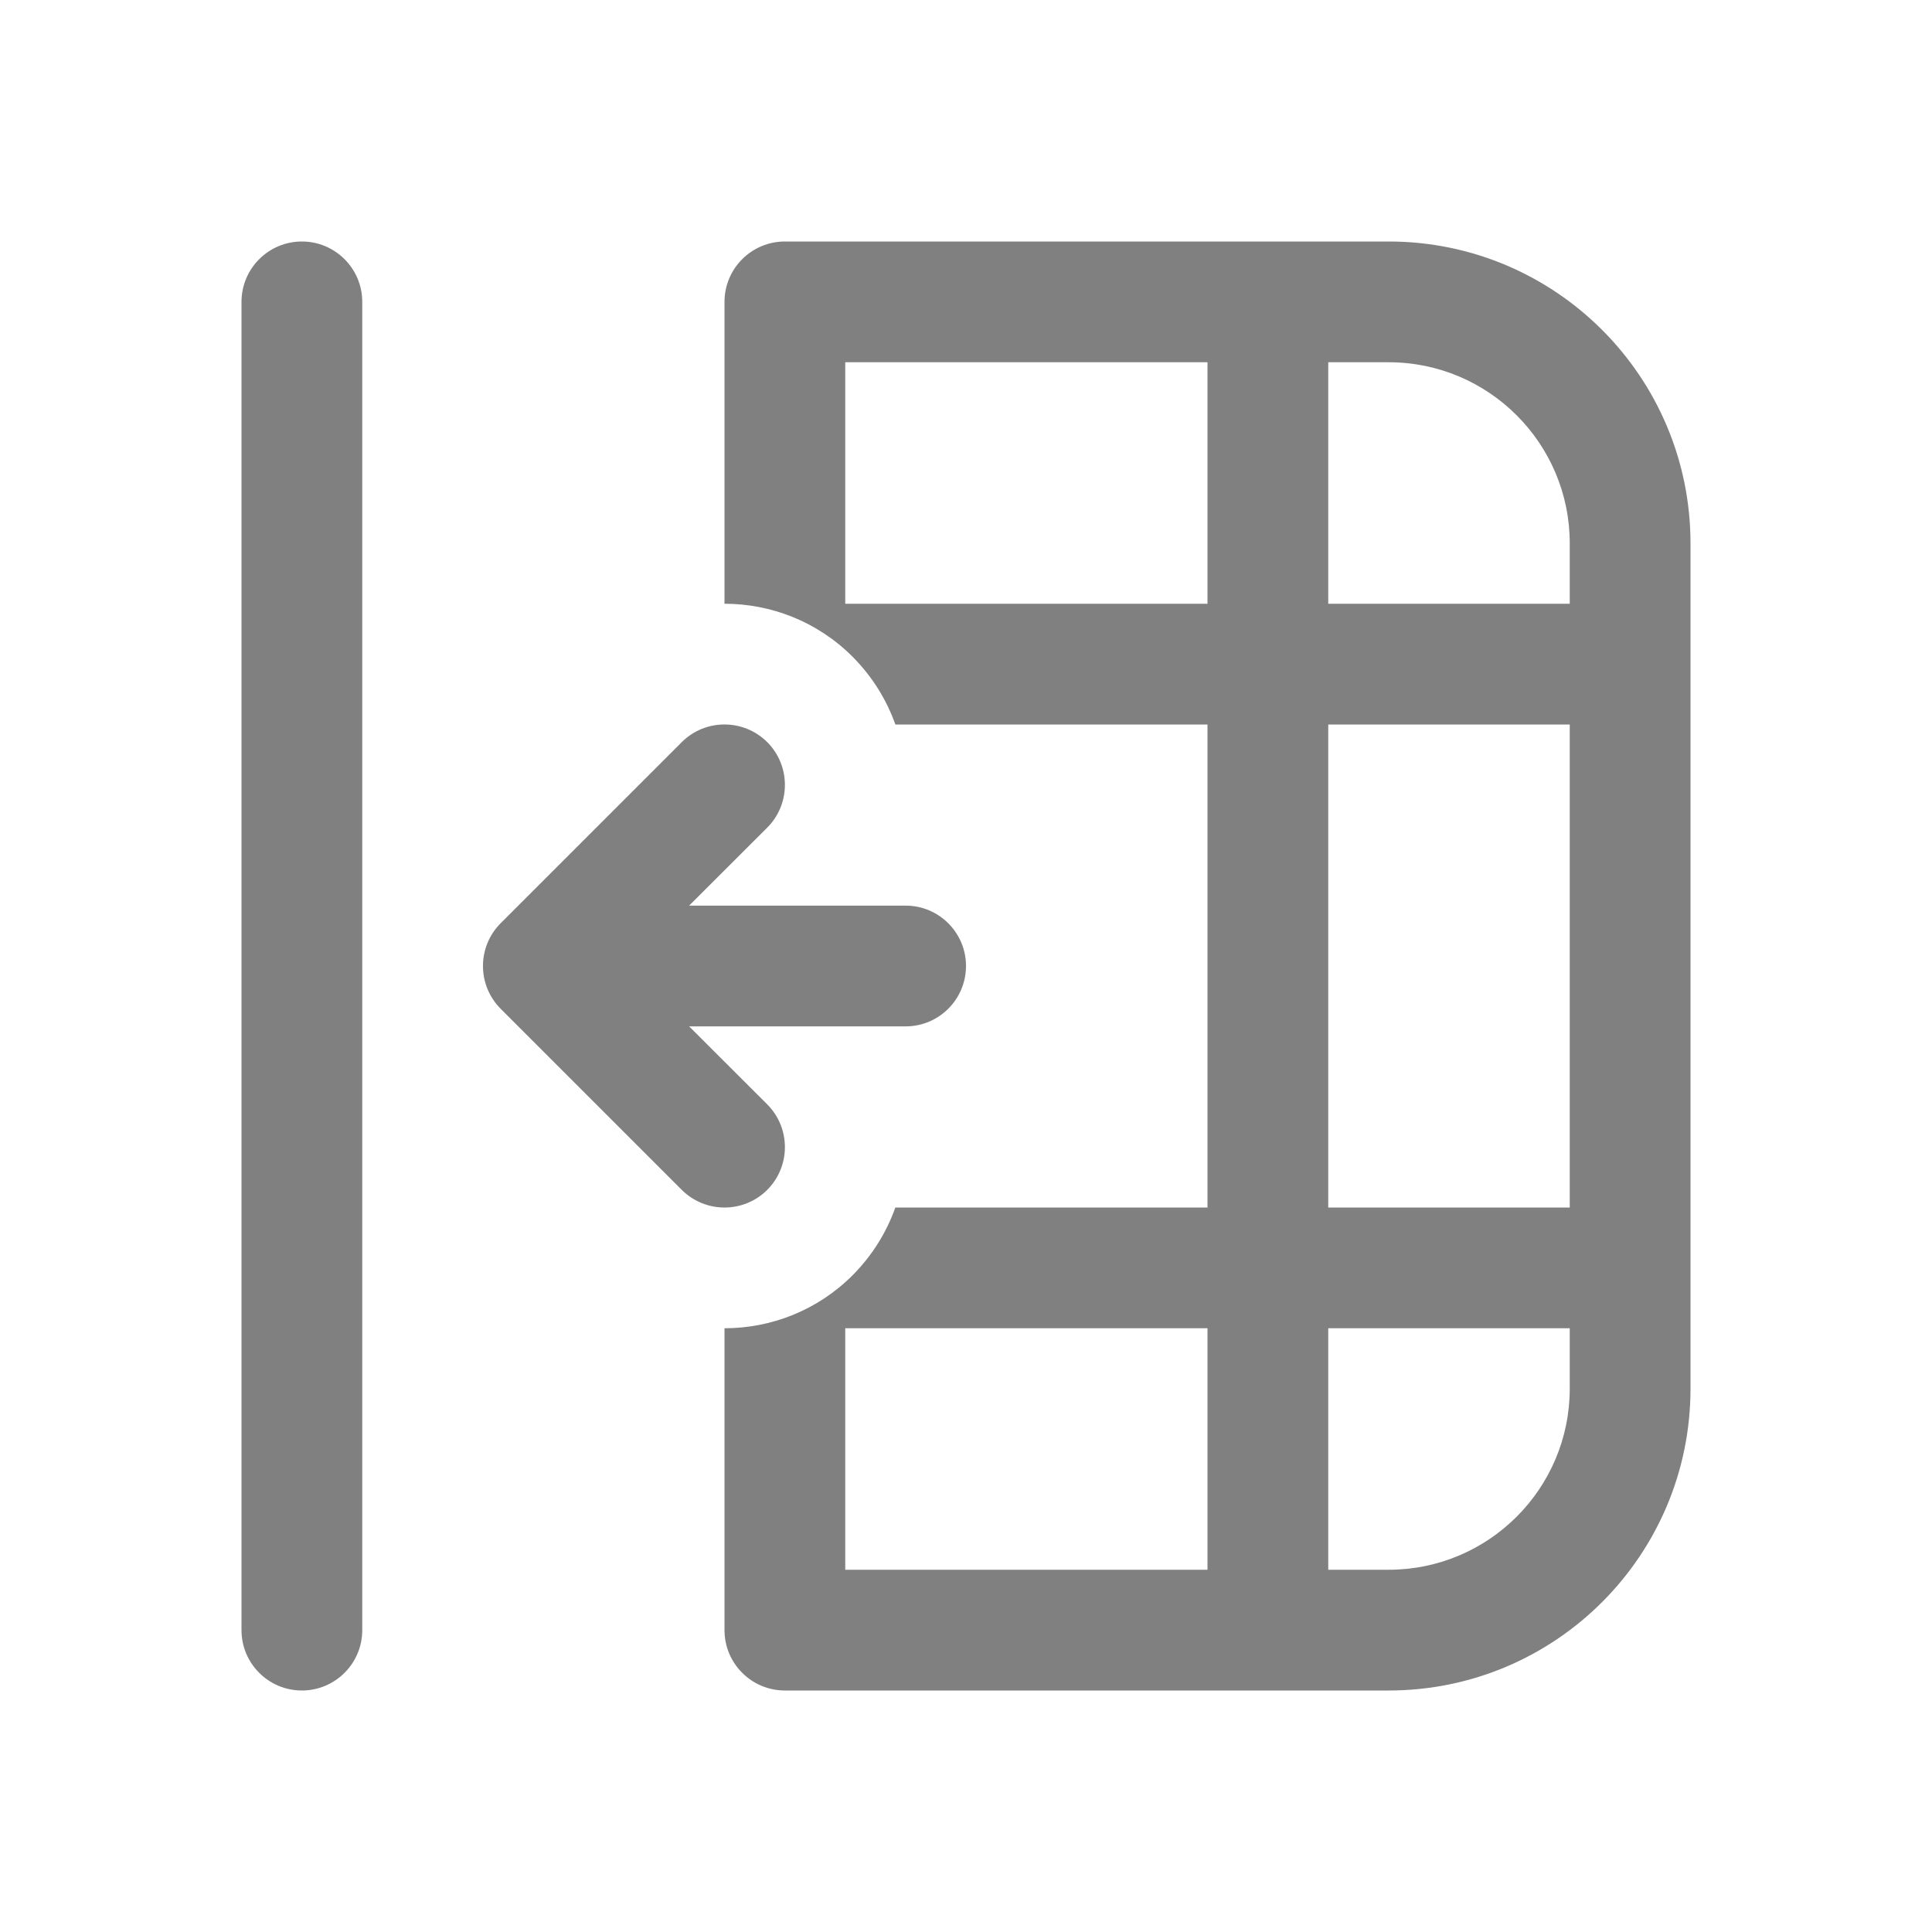 <svg width="16" height="16" viewBox="0 0 16 16" fill="none" xmlns="http://www.w3.org/2000/svg">
<path d="M2 13.5C2 13.776 2.224 14 2.5 14C2.776 14 3 13.776 3 13.5L3 2.5C3 2.224 2.776 2 2.5 2C2.224 2 2 2.224 2 2.5V13.5ZM14 4.5C14 3.119 12.881 2 11.5 2H6.5C6.224 2 6 2.224 6 2.5V5C6.384 5 6.768 5.146 7.061 5.439C7.224 5.603 7.342 5.795 7.415 6L10 6V10L7.415 10C7.342 10.205 7.224 10.397 7.061 10.561C6.768 10.854 6.384 11 6 11V13.5C6 13.776 6.224 14 6.5 14H11.5C12.881 14 14 12.881 14 11.5V4.5ZM10 13H7V11L10 11V13ZM7 5V3L10 3V5H7ZM13 6V10L11 10V6L13 6ZM13 11V11.5C13 12.328 12.328 13 11.5 13H11L11 11H13ZM13 5H11V3H11.5C12.328 3 13 3.672 13 4.5V5ZM6.354 6.146C6.549 6.342 6.549 6.658 6.354 6.854L5.707 7.5H7.5C7.776 7.5 8 7.724 8 8C8 8.276 7.776 8.5 7.5 8.5H5.707L6.354 9.146C6.549 9.342 6.549 9.658 6.354 9.854C6.158 10.049 5.842 10.049 5.646 9.854L4.146 8.354C3.951 8.158 3.951 7.842 4.146 7.646L5.646 6.146C5.842 5.951 6.158 5.951 6.354 6.146Z" fill="#808080"/>
</svg>
